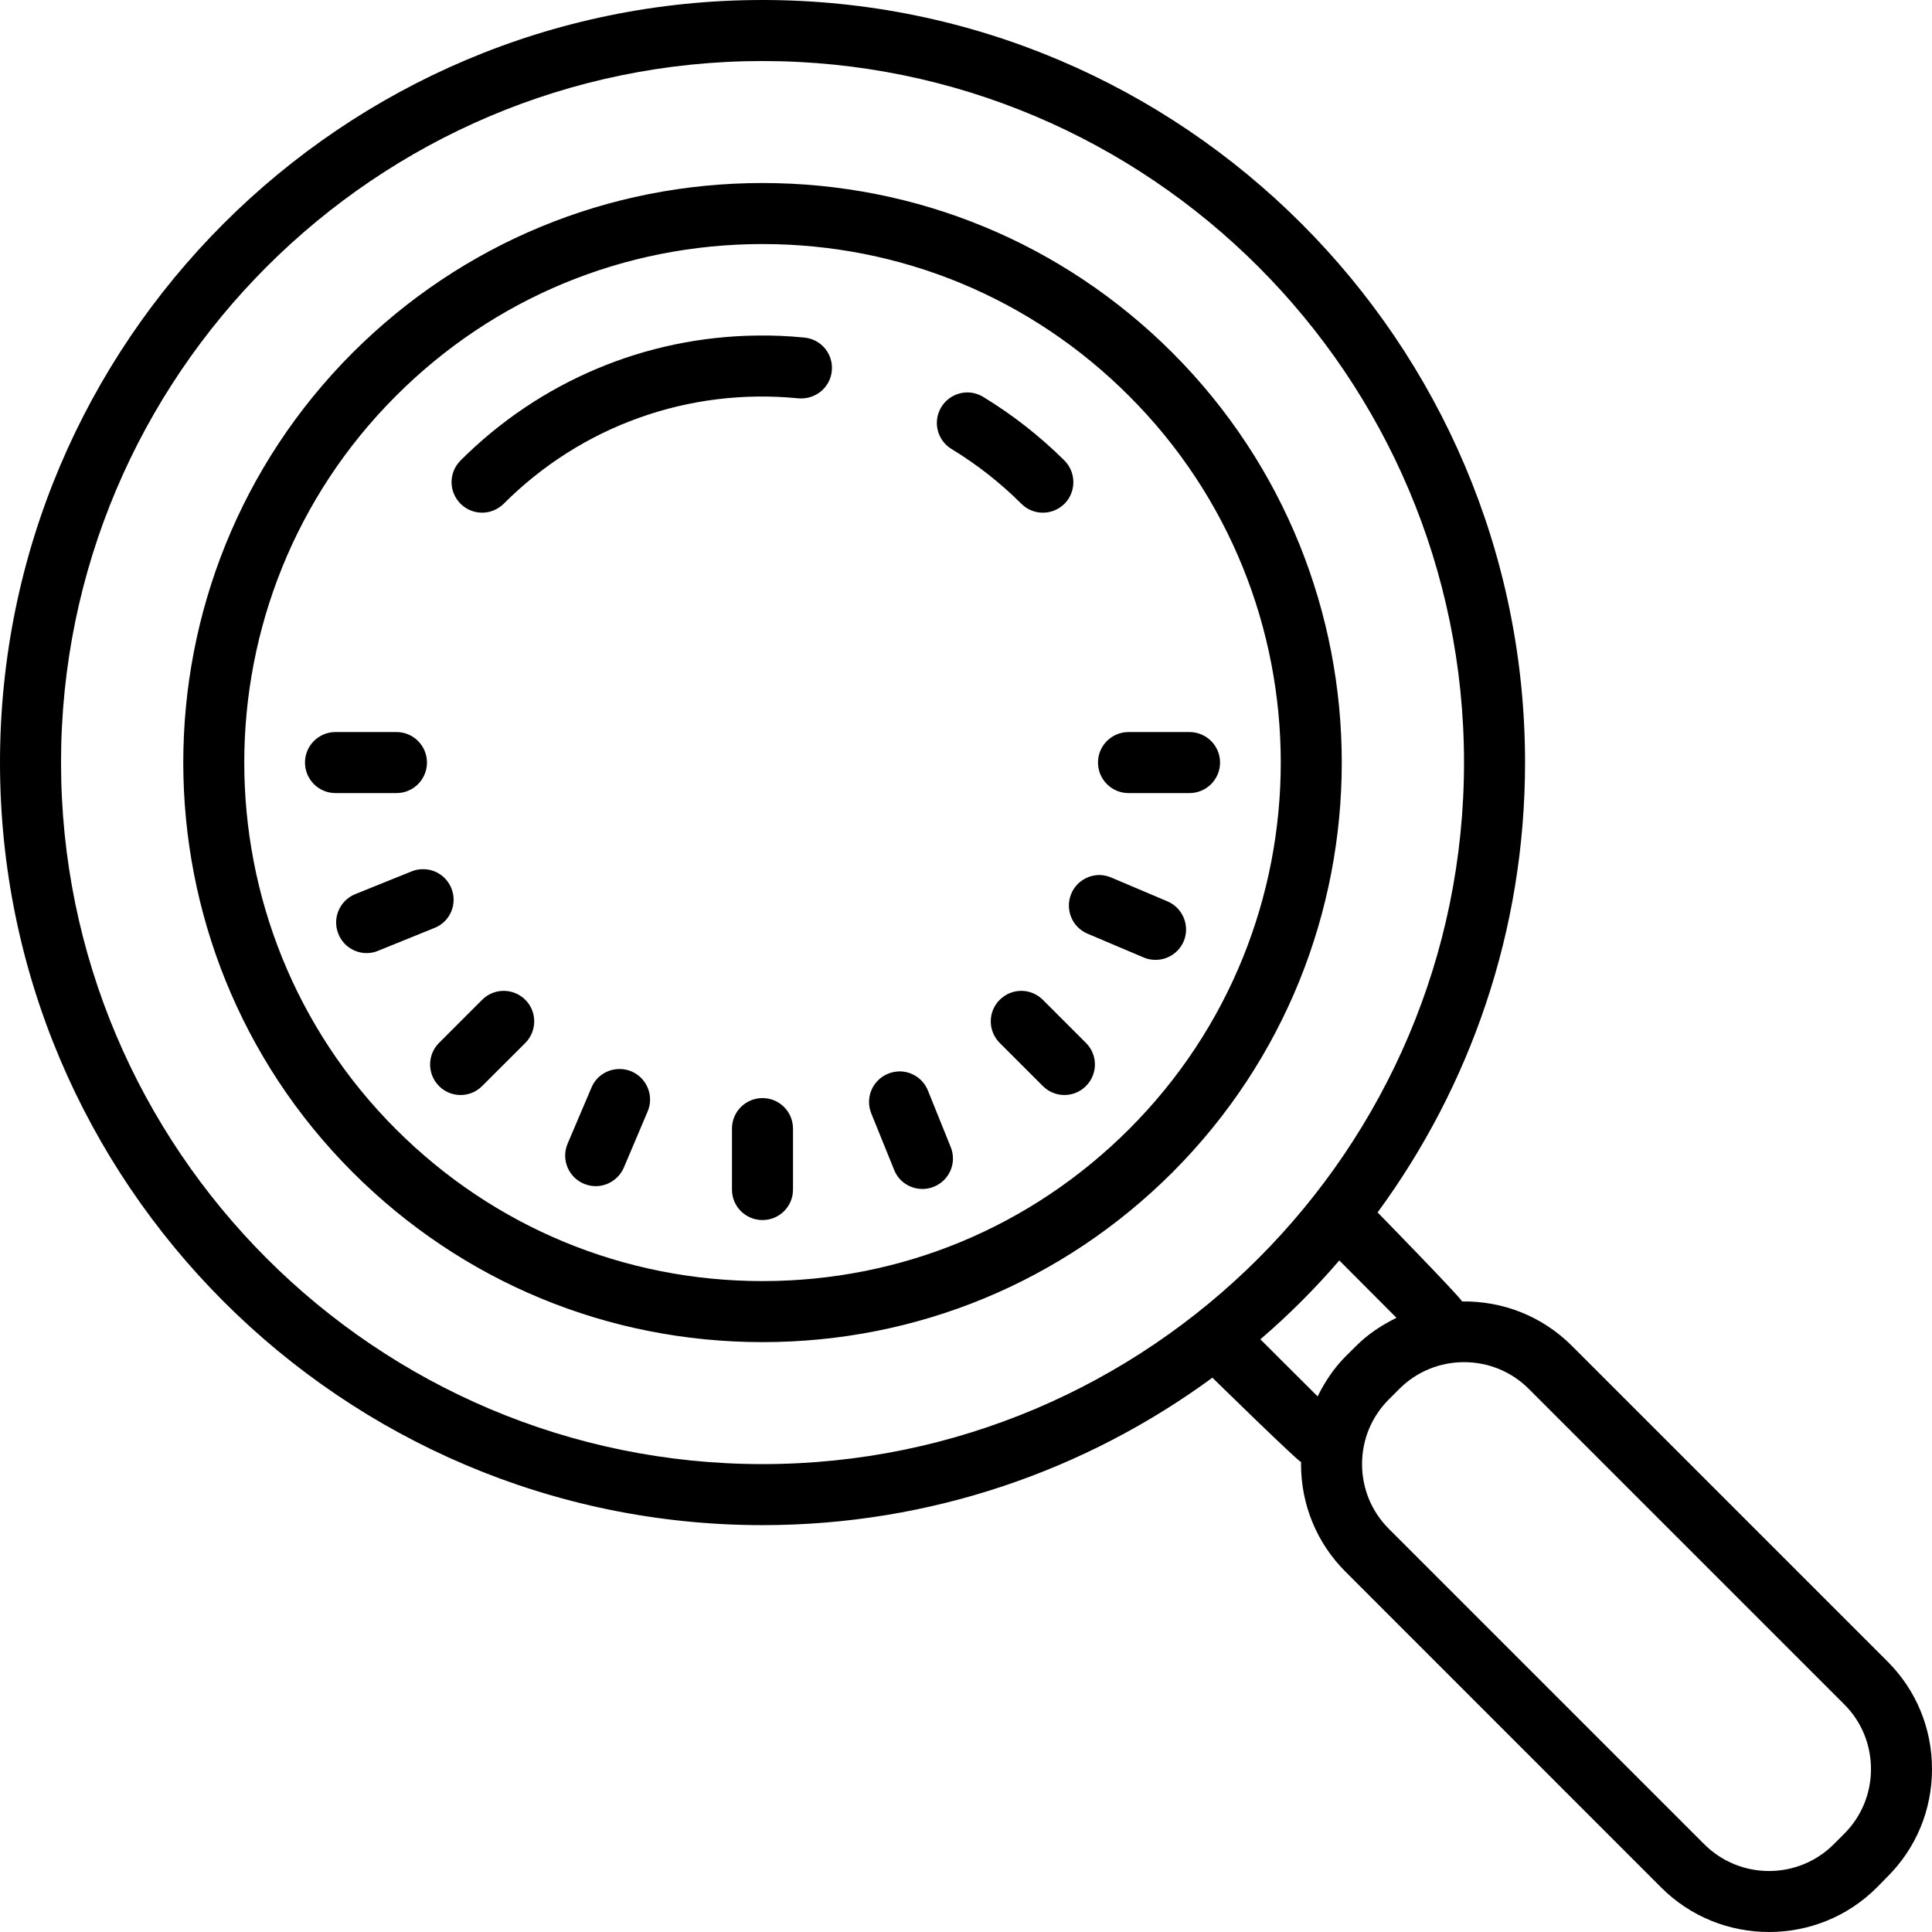 <svg width="22" height="22" viewBox="0 0 22 22" fill="none" xmlns="http://www.w3.org/2000/svg">
<path d="M8.683 0C3.895 0 0 3.895 0 8.683C0 13.471 3.895 17.367 8.683 17.367C10.598 17.367 12.369 16.742 13.806 15.688C13.806 15.688 14.77 16.633 14.816 16.649C14.816 16.657 14.815 16.664 14.815 16.672C14.815 17.136 14.995 17.573 15.324 17.9L18.916 21.493C19.255 21.832 19.699 22 20.144 22C20.589 22 21.034 21.832 21.372 21.493L21.491 21.372C21.82 21.045 22 20.609 22 20.145C22 19.681 21.82 19.244 21.491 18.917L17.899 15.325C17.554 14.98 17.101 14.813 16.649 14.82C16.632 14.773 15.687 13.806 15.687 13.806C16.741 12.37 17.366 10.599 17.366 8.683C17.366 3.895 13.47 0 8.683 0ZM8.683 0.695C13.088 0.695 16.671 4.278 16.671 8.683C16.671 13.089 13.088 16.672 8.683 16.672C4.278 16.672 0.695 13.089 0.695 8.683C0.695 4.278 4.278 0.695 8.683 0.695ZM8.683 2.084C6.92 2.084 5.263 2.771 4.016 4.016C1.444 6.59 1.444 10.777 4.016 13.349C5.263 14.596 6.92 15.283 8.683 15.283C10.445 15.283 12.103 14.596 13.35 13.351C15.922 10.777 15.922 6.59 13.35 4.016C12.103 2.771 10.445 2.084 8.683 2.084ZM8.683 2.779C10.259 2.779 11.742 3.393 12.857 4.509C15.16 6.81 15.16 10.557 12.857 12.858C11.742 13.973 10.259 14.588 8.683 14.588C7.106 14.588 5.623 13.973 4.508 12.858C2.206 10.557 2.206 6.811 4.508 4.509C5.623 3.393 7.106 2.779 8.683 2.779ZM8.616 3.821C7.353 3.836 6.149 4.34 5.244 5.244C5.108 5.381 5.108 5.599 5.244 5.736C5.311 5.803 5.401 5.838 5.49 5.838C5.579 5.838 5.668 5.803 5.736 5.736C6.621 4.85 7.843 4.412 9.092 4.536C9.284 4.552 9.453 4.415 9.472 4.224C9.491 4.032 9.352 3.863 9.16 3.844C8.979 3.826 8.797 3.818 8.616 3.821ZM11.065 4.472C10.932 4.453 10.792 4.514 10.718 4.637C10.619 4.802 10.672 5.015 10.837 5.114C11.122 5.287 11.389 5.496 11.63 5.736C11.697 5.804 11.786 5.838 11.875 5.838C11.965 5.838 12.053 5.804 12.122 5.736C12.256 5.601 12.256 5.381 12.122 5.245C11.841 4.966 11.529 4.722 11.195 4.519C11.155 4.495 11.11 4.479 11.065 4.472ZM3.82 8.336C3.629 8.336 3.473 8.491 3.473 8.683C3.473 8.876 3.629 9.031 3.82 9.031H4.515C4.706 9.031 4.862 8.876 4.862 8.683C4.862 8.491 4.706 8.336 4.515 8.336H3.82ZM12.851 8.336C12.659 8.336 12.503 8.491 12.503 8.683C12.503 8.876 12.659 9.031 12.851 9.031H13.545C13.736 9.031 13.893 8.876 13.893 8.683C13.893 8.491 13.736 8.336 13.545 8.336H12.851ZM4.824 9.898C4.78 9.896 4.732 9.904 4.689 9.922L4.044 10.182C3.867 10.255 3.781 10.457 3.853 10.634C3.907 10.77 4.037 10.853 4.175 10.853C4.218 10.853 4.263 10.845 4.305 10.827L4.949 10.566C5.127 10.495 5.212 10.292 5.14 10.115C5.086 9.982 4.96 9.899 4.824 9.898ZM12.52 9.964C12.384 9.964 12.255 10.044 12.199 10.176C12.125 10.354 12.206 10.557 12.384 10.632L13.023 10.903C13.066 10.922 13.112 10.93 13.159 10.93C13.294 10.93 13.422 10.851 13.479 10.719C13.553 10.542 13.47 10.339 13.294 10.264L12.655 9.993C12.61 9.974 12.564 9.964 12.52 9.964ZM5.736 11.283C5.647 11.283 5.558 11.317 5.49 11.385L4.999 11.876C4.864 12.011 4.864 12.231 4.999 12.367C5.067 12.435 5.155 12.469 5.245 12.469C5.334 12.469 5.423 12.435 5.49 12.367L5.982 11.876C6.117 11.74 6.117 11.52 5.982 11.385C5.914 11.317 5.824 11.283 5.736 11.283ZM11.63 11.283C11.541 11.283 11.452 11.317 11.384 11.385C11.248 11.52 11.248 11.74 11.384 11.876L11.875 12.367C11.943 12.435 12.031 12.469 12.121 12.469C12.21 12.469 12.298 12.435 12.366 12.367C12.502 12.231 12.502 12.011 12.366 11.876L11.875 11.385C11.807 11.317 11.718 11.283 11.63 11.283ZM7.055 12.173C6.919 12.173 6.79 12.252 6.735 12.385L6.463 13.024C6.389 13.2 6.471 13.405 6.648 13.479C6.693 13.498 6.737 13.507 6.783 13.507C6.918 13.507 7.047 13.427 7.104 13.295L7.375 12.656C7.45 12.48 7.367 12.275 7.19 12.2C7.146 12.181 7.1 12.173 7.055 12.173ZM10.25 12.2C10.205 12.2 10.158 12.208 10.114 12.226C9.935 12.298 9.85 12.5 9.921 12.678L10.182 13.322C10.236 13.458 10.366 13.539 10.505 13.539C10.548 13.539 10.592 13.531 10.635 13.513C10.813 13.441 10.898 13.239 10.826 13.062L10.566 12.417C10.512 12.284 10.385 12.203 10.25 12.2ZM8.683 12.504C8.491 12.504 8.335 12.659 8.335 12.851V13.546C8.335 13.739 8.491 13.893 8.683 13.893C8.874 13.893 9.03 13.739 9.03 13.546V12.851C9.03 12.659 8.874 12.504 8.683 12.504ZM15.251 14.353L15.902 15.006C15.738 15.087 15.58 15.189 15.443 15.326L15.324 15.444C15.188 15.58 15.086 15.736 15.004 15.901L14.352 15.251C14.674 14.975 14.974 14.675 15.251 14.353ZM16.671 15.511C16.938 15.511 17.206 15.612 17.409 15.816L21.002 19.409C21.198 19.605 21.305 19.867 21.305 20.145C21.305 20.423 21.197 20.685 21 20.882L20.881 21.001C20.474 21.407 19.814 21.407 19.407 21.001L15.815 17.409C15.618 17.212 15.51 16.95 15.51 16.672C15.51 16.394 15.618 16.132 15.815 15.935L15.934 15.816C16.138 15.612 16.405 15.511 16.671 15.511Z" fill="black"/>
</svg>
